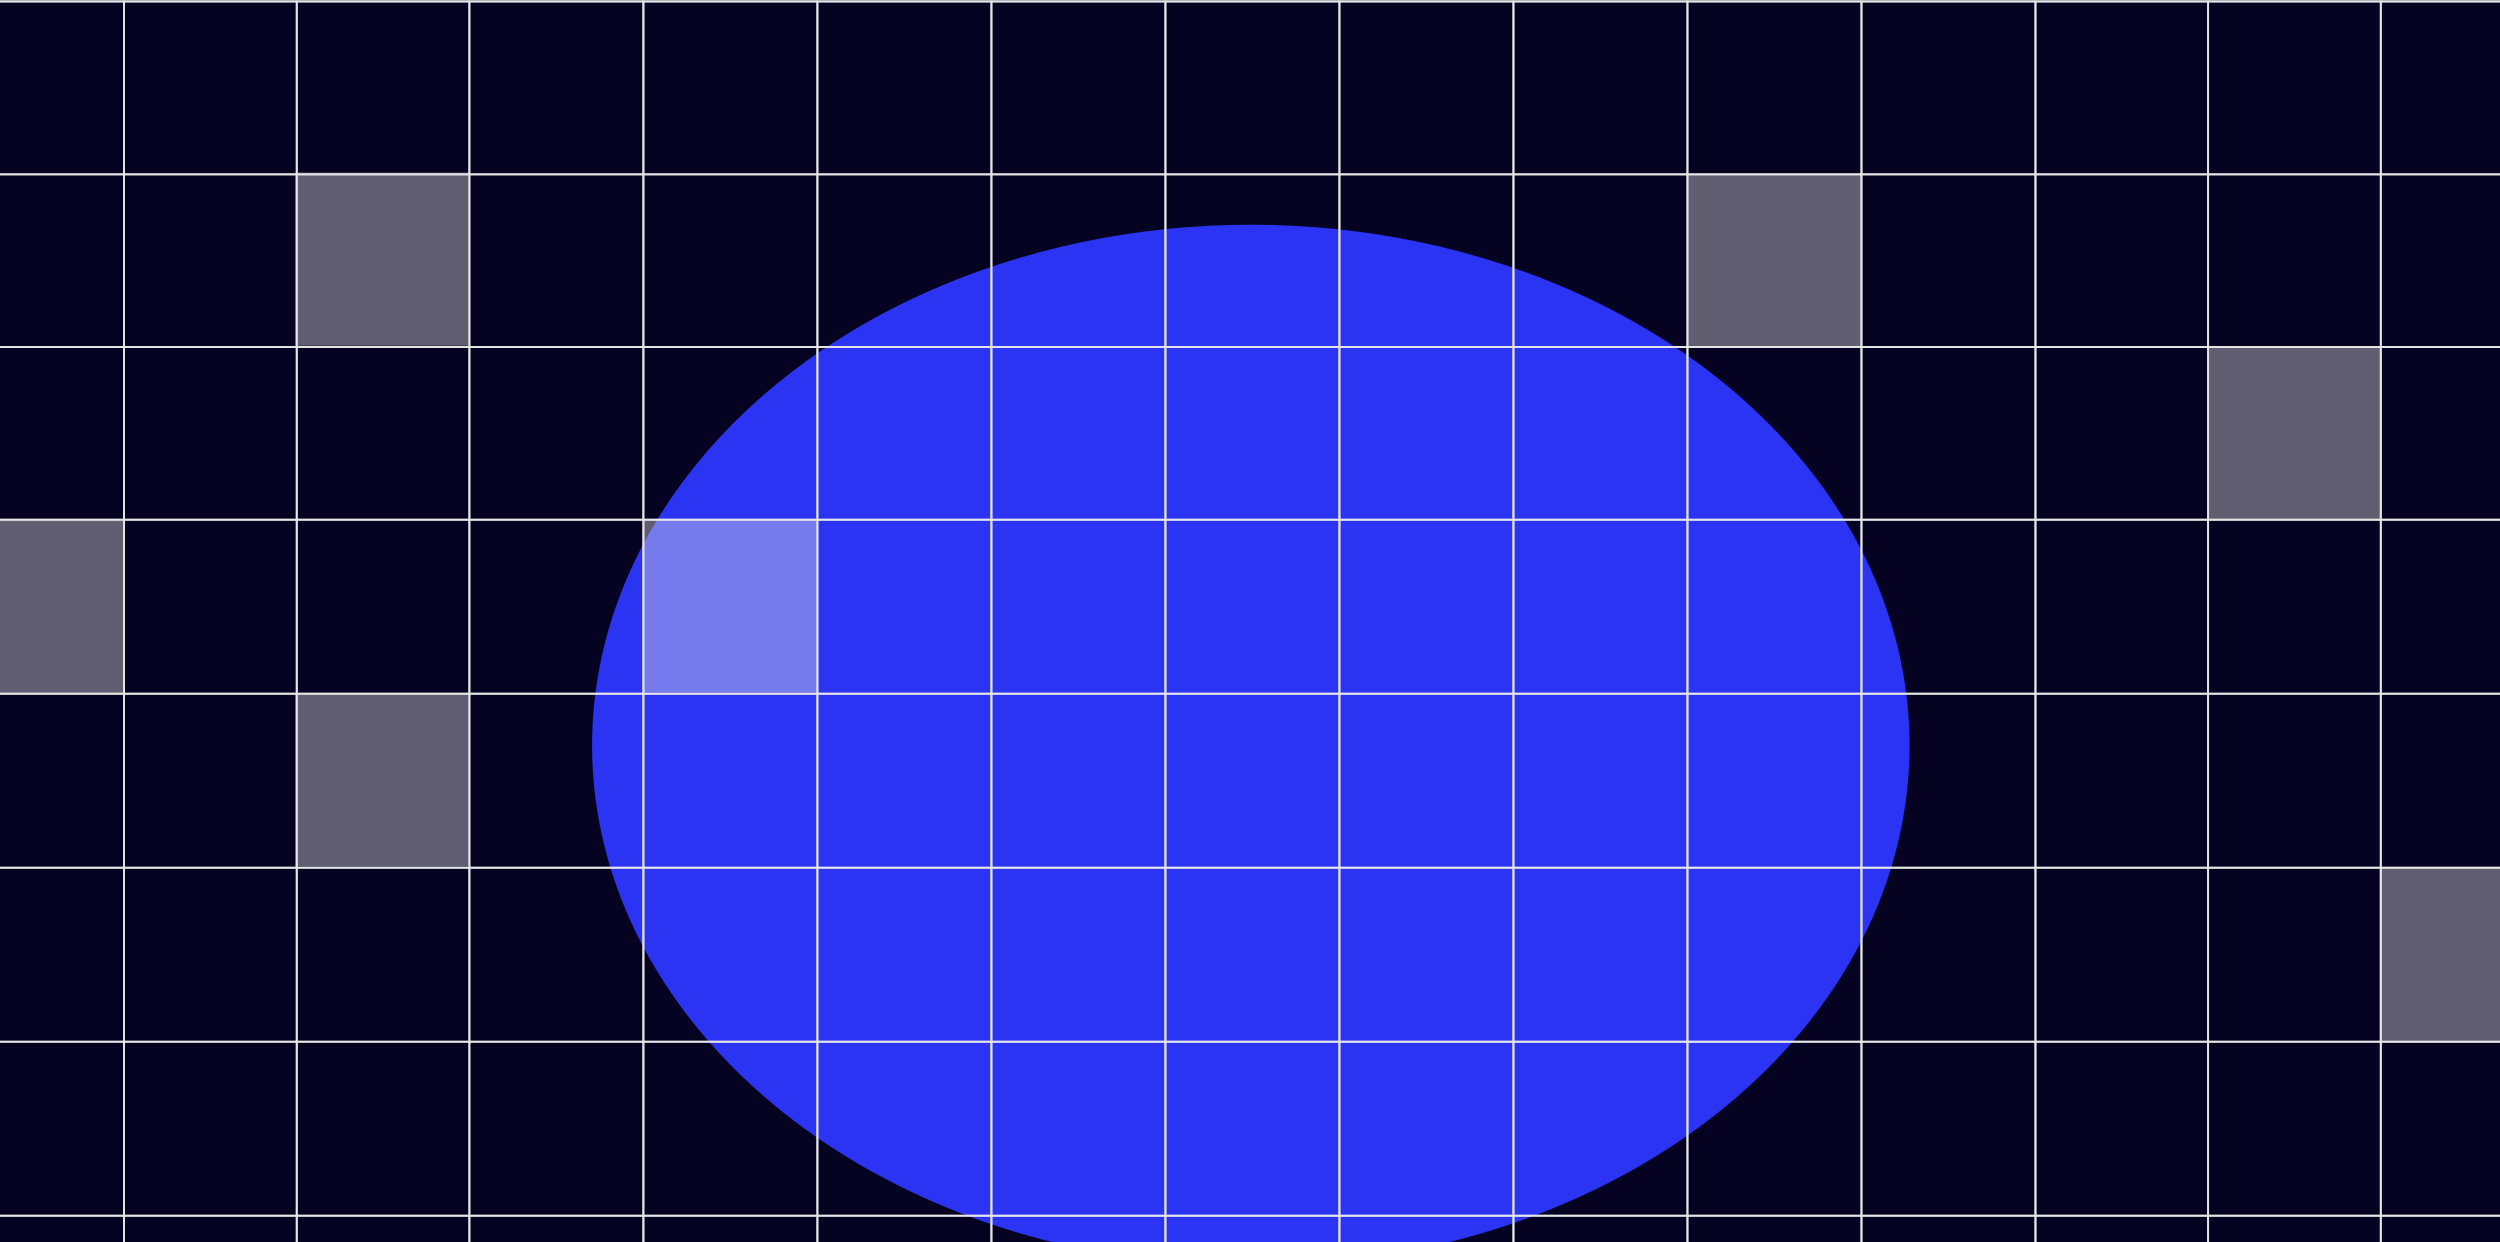 <svg width="1566" height="778" viewBox="0 0 1566 778" fill="none" xmlns="http://www.w3.org/2000/svg">
<g clip-path="url(#clip0_394_487)">
<rect width="1567" height="933" transform="translate(0 0.5)" fill="#060322"/>
<g style="mix-blend-mode:hard-light" filter="url(#filter0_f_394_487)">
<ellipse cx="783.5" cy="467" rx="412.622" ry="326.243" fill="#2A34F2"/>
</g>
<g style="mix-blend-mode:soft-light" clip-path="url(#clip1_394_487)">
<rect x="-30.428" y="-179.391" width="108.151" height="1991.6" stroke="#E6E6E6" stroke-width="1.145"/>
<rect x="77.724" y="-179.391" width="108.151" height="1991.6" stroke="#E6E6E6" stroke-width="1.145"/>
<rect x="185.875" y="-179.391" width="108.151" height="1991.6" stroke="#E6E6E6" stroke-width="1.145"/>
<rect x="294.026" y="-179.391" width="108.999" height="1991.6" stroke="#E6E6E6" stroke-width="1.145"/>
<rect x="403.025" y="-179.391" width="108.999" height="1991.6" stroke="#E6E6E6" stroke-width="1.145"/>
<rect x="512.024" y="-179.391" width="108.999" height="1991.6" stroke="#E6E6E6" stroke-width="1.145"/>
<rect x="621.023" y="-179.391" width="108.999" height="1991.6" stroke="#E6E6E6" stroke-width="1.145"/>
<rect x="730.021" y="-179.391" width="108.999" height="1991.6" stroke="#E6E6E6" stroke-width="1.145"/>
<rect x="839.02" y="-179.391" width="108.999" height="1991.6" stroke="#E6E6E6" stroke-width="1.145"/>
<rect x="948.019" y="-179.391" width="108.999" height="1991.6" stroke="#E6E6E6" stroke-width="1.145"/>
<rect x="1057.02" y="-179.391" width="108.999" height="1991.6" stroke="#E6E6E6" stroke-width="1.145"/>
<rect x="1166.02" y="-179.391" width="108.999" height="1991.6" stroke="#E6E6E6" stroke-width="1.145"/>
<rect x="1275.01" y="-179.391" width="108.151" height="1991.6" stroke="#E6E6E6" stroke-width="1.145"/>
<rect x="1383.17" y="-179.391" width="108.151" height="1991.6" stroke="#E6E6E6" stroke-width="1.145"/>
<rect x="1491.32" y="-179.391" width="108.151" height="1991.6" stroke="#E6E6E6" stroke-width="1.145"/>
<rect x="1780.71" y="1.075" width="108.151" height="1991.6" transform="rotate(90 1780.71 1.075)" stroke="#E6E6E6" stroke-width="1.145"/>
<rect x="1780.71" y="109.227" width="108.151" height="1991.6" transform="rotate(90 1780.71 109.227)" stroke="#E6E6E6" stroke-width="1.145"/>
<rect x="1780.71" y="217.378" width="108.151" height="1991.6" transform="rotate(90 1780.71 217.378)" stroke="#E6E6E6" stroke-width="1.145"/>
<rect x="1780.71" y="325.529" width="108.999" height="1991.6" transform="rotate(90 1780.71 325.529)" stroke="#E6E6E6" stroke-width="1.145"/>
<rect x="1780.71" y="434.528" width="108.999" height="1991.6" transform="rotate(90 1780.71 434.528)" stroke="#E6E6E6" stroke-width="1.145"/>
<rect x="1780.71" y="543.527" width="108.999" height="1991.6" transform="rotate(90 1780.71 543.527)" stroke="#E6E6E6" stroke-width="1.145"/>
<rect x="1780.71" y="652.526" width="108.999" height="1991.6" transform="rotate(90 1780.71 652.526)" stroke="#E6E6E6" stroke-width="1.145"/>
<rect x="1780.71" y="761.524" width="108.999" height="1991.6" transform="rotate(90 1780.71 761.524)" stroke="#E6E6E6" stroke-width="1.145"/>
<rect x="-30.953" y="325.819" width="108.449" height="108.449" fill="#E6E6E6" fill-opacity="0.4"/>
<rect x="185.097" y="434.267" width="108.449" height="108.449" fill="#E6E6E6" fill-opacity="0.4"/>
<rect x="403.059" y="325.369" width="108.449" height="108.449" fill="#E6E6E6" fill-opacity="0.4"/>
<rect x="185.05" y="108.104" width="108.449" height="108.449" fill="#E6E6E6" fill-opacity="0.4"/>
<rect x="1057.43" y="109.121" width="108.449" height="108.449" fill="#E6E6E6" fill-opacity="0.4"/>
<rect x="1383.07" y="217.4" width="108.449" height="108.449" fill="#E6E6E6" fill-opacity="0.4"/>
<rect x="1490.67" y="543.594" width="108.449" height="108.449" fill="#E6E6E6" fill-opacity="0.4"/>
</g>
</g>
<g clip-path="url(#clip2_394_487)">
<rect width="1567" height="933" transform="translate(0 0.5)" fill="#060322"/>
<g style="mix-blend-mode:hard-light" filter="url(#filter1_f_394_487)">
<ellipse cx="783.5" cy="467" rx="412.622" ry="326.243" fill="#2A34F2"/>
</g>
<g style="mix-blend-mode:soft-light" clip-path="url(#clip3_394_487)">
<rect x="-30.428" y="-179.391" width="108.151" height="1991.6" stroke="#E6E6E6" stroke-width="1.145"/>
<rect x="77.724" y="-179.391" width="108.151" height="1991.6" stroke="#E6E6E6" stroke-width="1.145"/>
<rect x="185.875" y="-179.391" width="108.151" height="1991.6" stroke="#E6E6E6" stroke-width="1.145"/>
<rect x="294.026" y="-179.391" width="108.999" height="1991.6" stroke="#E6E6E6" stroke-width="1.145"/>
<rect x="403.025" y="-179.391" width="108.999" height="1991.6" stroke="#E6E6E6" stroke-width="1.145"/>
<rect x="512.024" y="-179.391" width="108.999" height="1991.6" stroke="#E6E6E6" stroke-width="1.145"/>
<rect x="621.023" y="-179.391" width="108.999" height="1991.6" stroke="#E6E6E6" stroke-width="1.145"/>
<rect x="730.021" y="-179.391" width="108.999" height="1991.6" stroke="#E6E6E6" stroke-width="1.145"/>
<rect x="839.02" y="-179.391" width="108.999" height="1991.6" stroke="#E6E6E6" stroke-width="1.145"/>
<rect x="948.019" y="-179.391" width="108.999" height="1991.6" stroke="#E6E6E6" stroke-width="1.145"/>
<rect x="1057.02" y="-179.391" width="108.999" height="1991.6" stroke="#E6E6E6" stroke-width="1.145"/>
<rect x="1166.02" y="-179.391" width="108.999" height="1991.6" stroke="#E6E6E6" stroke-width="1.145"/>
<rect x="1275.01" y="-179.391" width="108.151" height="1991.6" stroke="#E6E6E6" stroke-width="1.145"/>
<rect x="1383.17" y="-179.391" width="108.151" height="1991.6" stroke="#E6E6E6" stroke-width="1.145"/>
<rect x="1491.32" y="-179.391" width="108.151" height="1991.6" stroke="#E6E6E6" stroke-width="1.145"/>
<rect x="1780.71" y="1.075" width="108.151" height="1991.6" transform="rotate(90 1780.71 1.075)" stroke="#E6E6E6" stroke-width="1.145"/>
<rect x="1780.71" y="109.227" width="108.151" height="1991.6" transform="rotate(90 1780.71 109.227)" stroke="#E6E6E6" stroke-width="1.145"/>
<rect x="1780.71" y="217.378" width="108.151" height="1991.6" transform="rotate(90 1780.71 217.378)" stroke="#E6E6E6" stroke-width="1.145"/>
<rect x="1780.71" y="325.529" width="108.999" height="1991.6" transform="rotate(90 1780.71 325.529)" stroke="#E6E6E6" stroke-width="1.145"/>
<rect x="1780.71" y="434.528" width="108.999" height="1991.6" transform="rotate(90 1780.71 434.528)" stroke="#E6E6E6" stroke-width="1.145"/>
<rect x="1780.71" y="543.527" width="108.999" height="1991.6" transform="rotate(90 1780.71 543.527)" stroke="#E6E6E6" stroke-width="1.145"/>
<rect x="1780.71" y="652.526" width="108.999" height="1991.6" transform="rotate(90 1780.71 652.526)" stroke="#E6E6E6" stroke-width="1.145"/>
<rect x="1780.71" y="761.524" width="108.999" height="1991.6" transform="rotate(90 1780.71 761.524)" stroke="#E6E6E6" stroke-width="1.145"/>
<rect x="-30.953" y="325.819" width="108.449" height="108.449" fill="#E6E6E6" fill-opacity="0.4"/>
<rect x="185.097" y="434.267" width="108.449" height="108.449" fill="#E6E6E6" fill-opacity="0.4"/>
<rect x="403.059" y="325.369" width="108.449" height="108.449" fill="#E6E6E6" fill-opacity="0.4"/>
<rect x="185.05" y="108.104" width="108.449" height="108.449" fill="#E6E6E6" fill-opacity="0.4"/>
<rect x="1057.43" y="109.121" width="108.449" height="108.449" fill="#E6E6E6" fill-opacity="0.4"/>
<rect x="1383.07" y="217.4" width="108.449" height="108.449" fill="#E6E6E6" fill-opacity="0.4"/>
<rect x="1490.67" y="543.594" width="108.449" height="108.449" fill="#E6E6E6" fill-opacity="0.4"/>
</g>
</g>
<defs>
<filter id="filter0_f_394_487" x="-129.122" y="-359.243" width="1825.24" height="1652.49" filterUnits="userSpaceOnUse" color-interpolation-filters="sRGB">
<feFlood flood-opacity="0" result="BackgroundImageFix"/>
<feBlend mode="normal" in="SourceGraphic" in2="BackgroundImageFix" result="shape"/>
<feGaussianBlur stdDeviation="250" result="effect1_foregroundBlur_394_487"/>
</filter>
<filter id="filter1_f_394_487" x="-129.122" y="-359.243" width="1825.24" height="1652.49" filterUnits="userSpaceOnUse" color-interpolation-filters="sRGB">
<feFlood flood-opacity="0" result="BackgroundImageFix"/>
<feBlend mode="normal" in="SourceGraphic" in2="BackgroundImageFix" result="shape"/>
<feGaussianBlur stdDeviation="250" result="effect1_foregroundBlur_394_487"/>
</filter>
<clipPath id="clip0_394_487">
<rect width="1567" height="933" fill="white" transform="translate(0 0.5)"/>
</clipPath>
<clipPath id="clip1_394_487">
<rect width="1630.97" height="1630.97" fill="white" transform="translate(-31 0.503)"/>
</clipPath>
<clipPath id="clip2_394_487">
<rect width="1567" height="933" fill="white" transform="translate(0 0.5)"/>
</clipPath>
<clipPath id="clip3_394_487">
<rect width="1630.97" height="1630.97" fill="white" transform="translate(-31 0.503)"/>
</clipPath>
</defs>
</svg>
